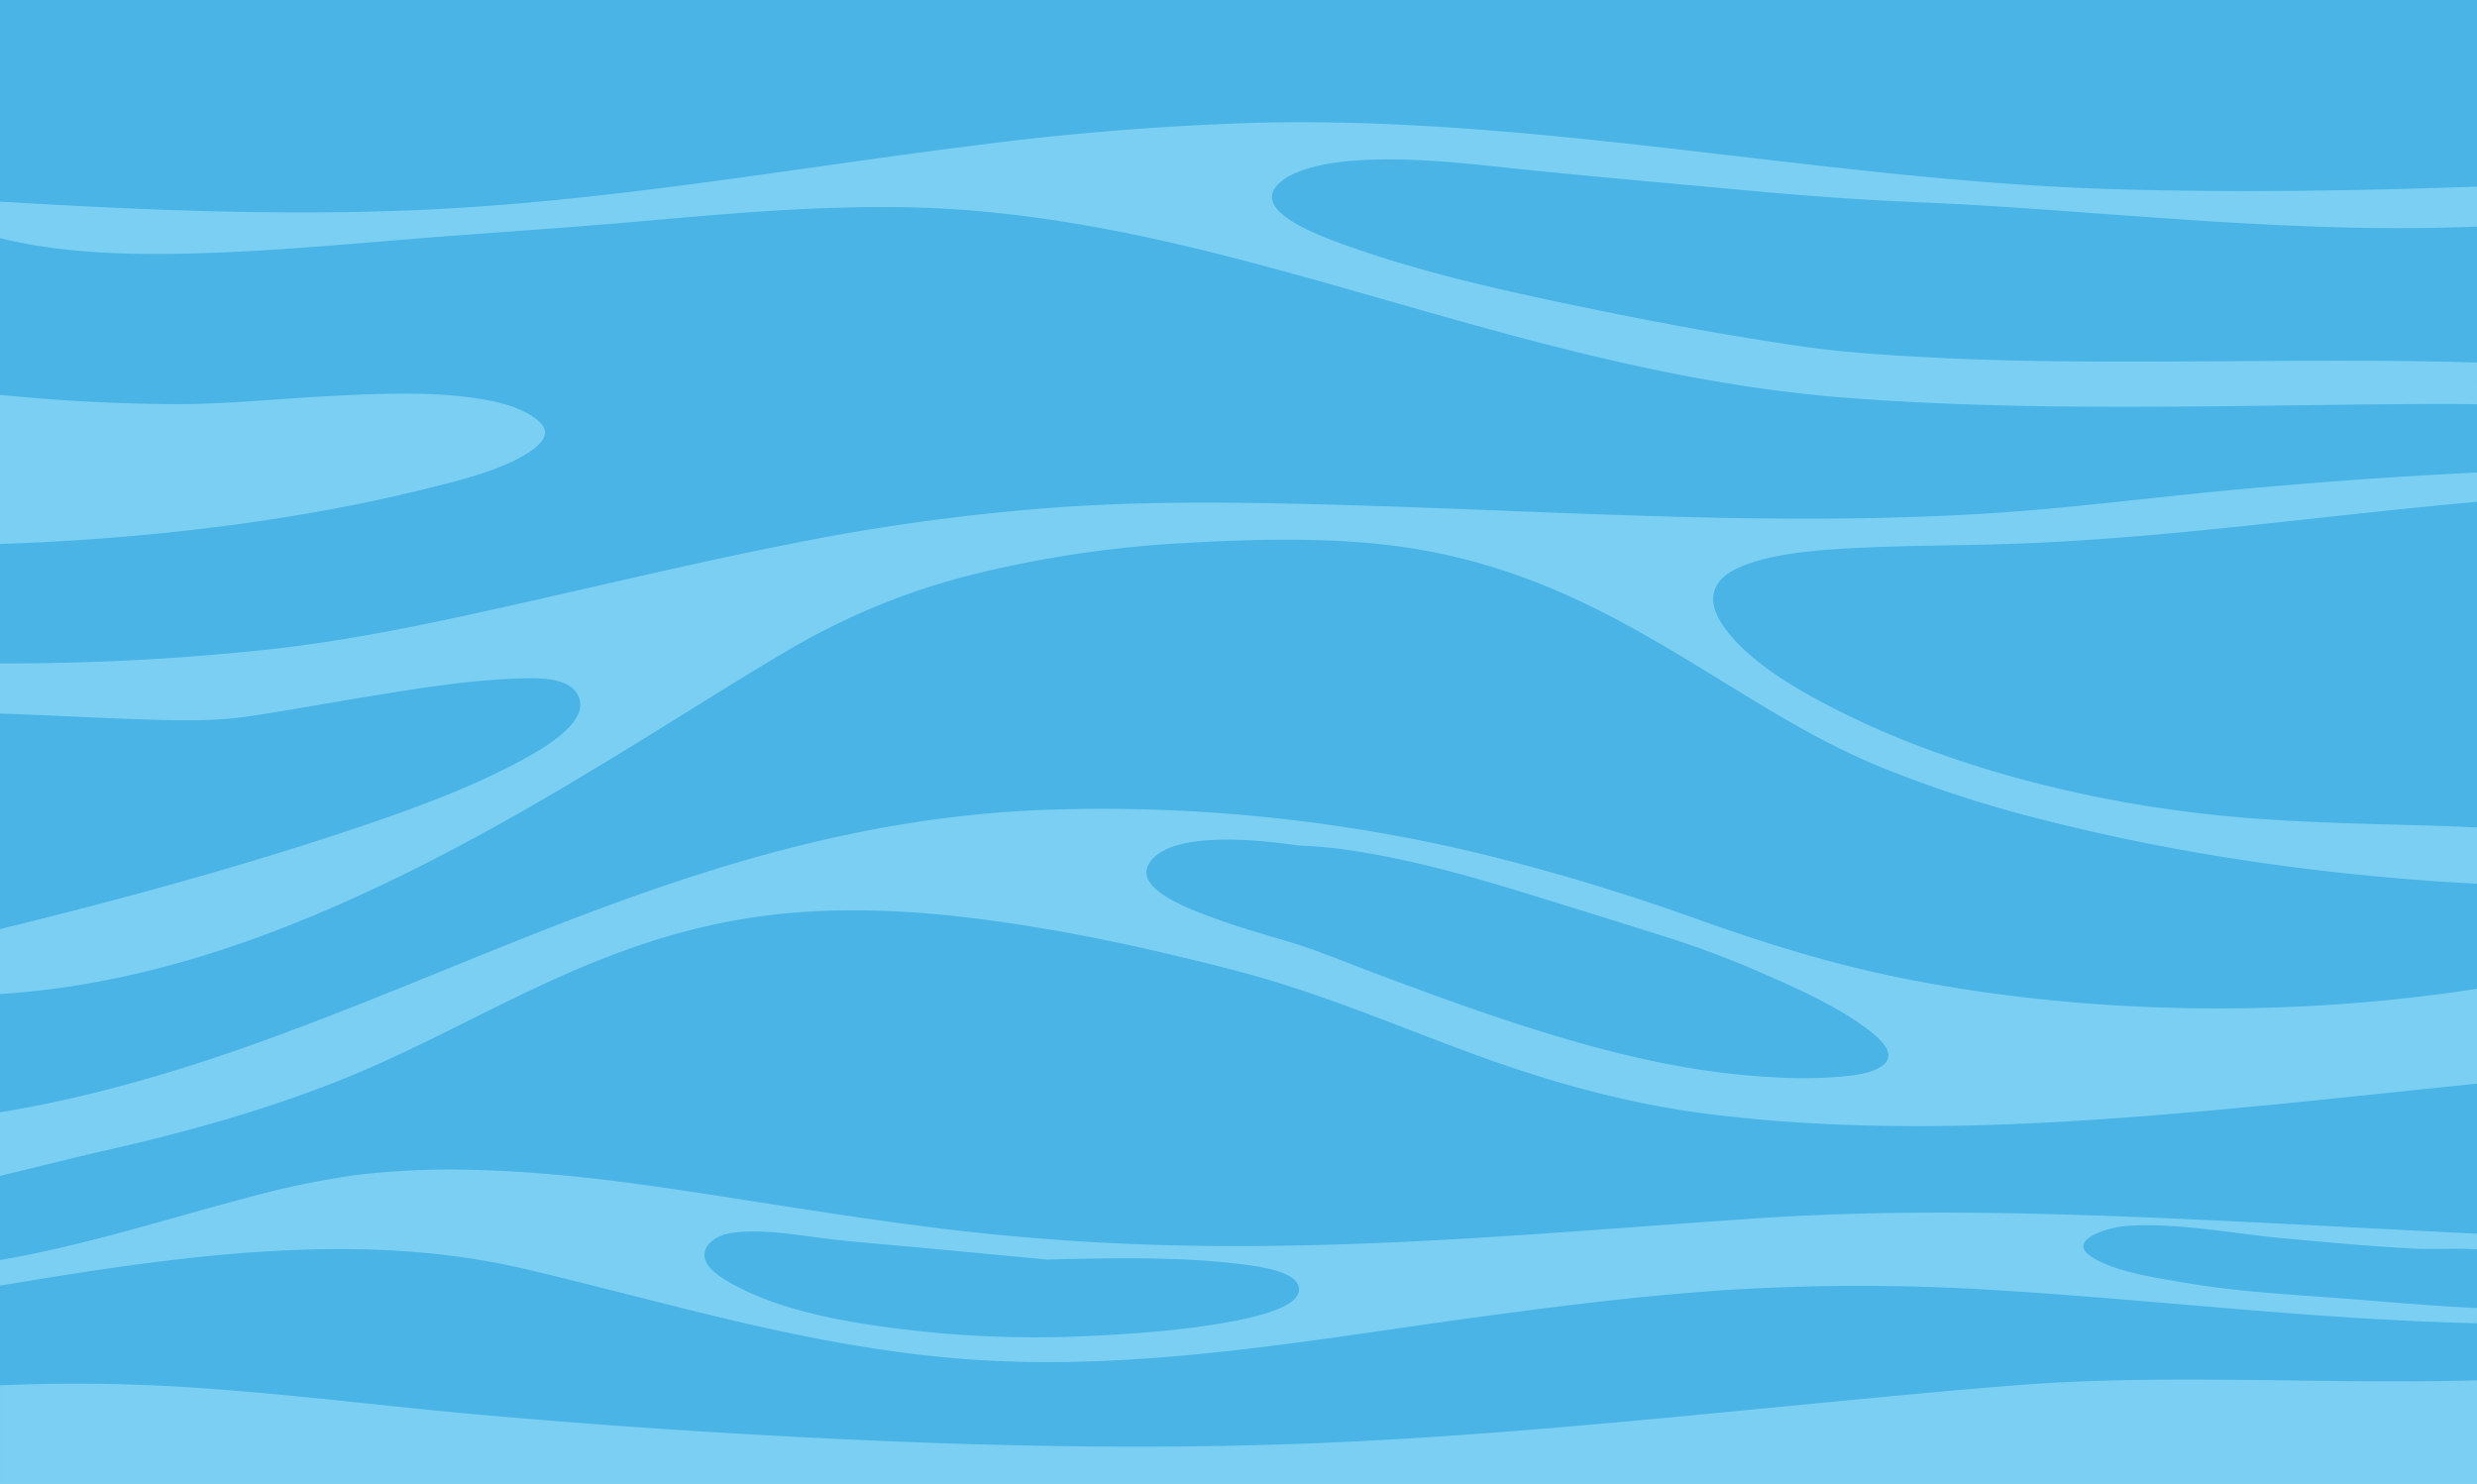 <svg xmlns="http://www.w3.org/2000/svg" width="711" height="426" viewBox="0 0 711 426">
  <g id="local_bg" transform="translate(-8.638 -1.139)">
    <g id="组_6067" data-name="组 6067">
      <rect id="矩形_372" data-name="矩形 372" width="711" height="426" transform="translate(8.638 1.139)" fill="#49b4e5"/>
      <g id="组_6066" data-name="组 6066">
        <path id="路径_6293" data-name="路径 6293" d="M632.122,104.925c-23.71.093-47.483.022-71.116-1.266-11.743-.641-23.543-1.406-35.025-3.066-20.339-2.939-40.423-6.656-60.2-10.716-22.979-4.713-46.325-9.829-67.412-17.138-8.6-2.981-29.523-10.013-23.579-17.857,3.577-4.72,13.461-6.872,21.328-7.531,16.108-1.349,33.075.685,48.914,2.346,18.925,1.984,37.963,3.608,56.951,5.378,13.037,1.216,26.1,2.377,39.228,3.2,12.676.8,25.4,1.167,38.083,1.965,46.581,2.935,93.453,7.921,140.346,5.955V54.709c-34.927,1.228-69.687,1.769-104.685.715-54.876-1.656-108.074-10.3-162.144-15.412-27.661-2.616-55.668-4.333-83.7-3.629a826.217,826.217,0,0,0-82.36,6.722C233.607,49.793,181,59.356,126.565,61.519c-39.422,1.568-78.713-.159-117.927-2.5V69.488c17.119,4.3,36.457,4.891,54.8,4.432,21.3-.531,42.38-2.479,63.474-4.184,22.06-1.78,44.158-3.142,66.186-5.107,24.5-2.186,49.264-4.349,74.1-4.008,48.532.668,93.5,13.6,136.551,25.894,43.408,12.393,87.6,25.289,135.88,28.916,54.738,4.112,109.9,1.977,164.873,1.7,5.064-.025,10.1-.013,15.132.064V105.214C690.518,104.327,661.217,104.808,632.122,104.925Z" fill="#acebff" opacity="0.5"/>
        <path id="路径_6294" data-name="路径 6294" d="M127.975,142.17c11.415-2.757,25.265-6.014,33.421-11.818,2.958-2.1,5.019-4.9,2.637-7.544-2.827-3.137-8.471-5.365-13.981-6.5-14.935-3.074-31.954-2.229-47.409-1.43-14.91.773-30,2.416-44.995,2.287-16.1-.138-32.647-1.009-48.511-2.623l-.5-.051v42.8q11.8-.357,23.509-1.155C64.751,153.931,97.462,149.538,127.975,142.17Z" fill="#acebff" opacity="0.5"/>
        <path id="路径_6295" data-name="路径 6295" d="M507.855,164.051c9.266-4.071,21.96-4.968,33.078-5.562,14.9-.795,29.88-.695,44.808-1.208,45.2-1.555,89.227-8.126,133.9-12.068v-8.422c-23.787,1.142-47.49,2.881-71.066,5.088-22.882,2.141-45.588,5.138-68.634,6.607-59.117,3.768-118.277-.268-177.362-2.111-29.308-.915-59.117-1.645-88.351.263a618,618,0,0,0-79.31,10.759c-24.936,4.915-49.314,10.757-73.876,16.284-24.162,5.436-48.525,10.876-73.956,13.747a695.952,695.952,0,0,1-78.445,4.156v14.4c.873.032,1.746.061,2.615.093,13.832.511,27.636,1.3,41.483,1.692,9.308.264,18.384.355,27.463-1,11.616-1.734,23.056-3.883,34.612-5.753,13.161-2.132,26.661-4.357,40.305-5,6.86-.325,15.681-.629,18.84,3.8,5.139,7.191-6.728,14.675-14.715,19.085-16.229,8.967-35.779,15.833-55.05,22.156-23.734,7.79-48.257,14.717-73.087,21.155q-11.18,2.9-22.466,5.654v18.639c36.464-2.278,69.917-13.471,98.925-26.384,32.81-14.609,61.81-32.012,90.188-49.564,12.355-7.644,24.583-15.372,37.259-22.83A199.65,199.65,0,0,1,287.353,166.2a325.339,325.339,0,0,1,61.958-9.2c21.035-1.188,43.843-1.716,64.457,1.541,37.814,5.975,65.143,23.433,91.574,39.616,13.366,8.183,26.837,16.449,42.613,22.987a352.33,352.33,0,0,0,48.208,15.627c37.574,9.511,77.992,15.411,118.566,17.8q2.449.143,4.909.268V238.676c-5.11-.232-10.231-.441-15.362-.58-17.918-.486-35.909-.847-53.678-2.4-41.267-3.608-82.308-14.42-114.28-30.535-13.543-6.825-27.375-15.276-33.718-25.4C499.069,174.122,499.1,167.9,507.855,164.051Z" fill="#acebff" opacity="0.5"/>
        <path id="路径_6296" data-name="路径 6296" d="M554.087,281.841c-20.618-4.161-39.182-10.061-57.838-16.671a624.648,624.648,0,0,0-60.428-18.409,463.364,463.364,0,0,0-129.586-13.037c-70.748,3.186-129.045,29.485-185.936,52.32-28.014,11.247-56.77,22.262-88.255,29.719q-11.535,2.732-23.406,4.693v18.253c10.38-2.454,20.642-5.11,31-7.452,22.727-5.14,44.805-11.426,65.153-19.411,38.475-15.1,69.829-38.4,115.206-46.549,23.063-4.14,47.158-3.27,70.465-.241,25.085,3.261,49.335,8.631,72.843,14.74,23.254,6.041,43.851,14.876,65.277,22.851,22.389,8.334,45.791,15.309,71.787,18.482,54.629,6.669,111.361,2.026,165.689-3.359,17.876-1.772,35.712-3.717,53.583-5.51V284.991C665.571,293.4,606.8,292.475,554.087,281.841Zm-4.7,24.88c-2.043,1.838-5.714,2.717-9.192,3.171a126.736,126.736,0,0,1-21.819.523c-20.3-.921-39.793-5.138-58.032-10.373-19.936-5.722-38.779-12.663-57.5-19.675-8.043-3.015-16.009-6.441-24.529-8.952-6.648-1.959-13.334-3.891-19.7-6.167-8.612-3.081-24.731-8.931-20.066-16.33,5.015-7.952,23.954-7.175,35.04-6.016,2.7.281,5.379.631,8.054,1.01a121.58,121.58,0,0,1,14.231,1.3c17.575,2.574,34.2,7.3,50.24,12.211,14.044,4.3,28.014,8.707,41.977,13.09a272.784,272.784,0,0,1,27.283,10.412c9.75,4.248,19.607,8.8,27.456,14.326C546.619,297.922,553.532,302.989,549.383,306.721Z" fill="#acebff" opacity="0.5"/>
        <path id="路径_6297" data-name="路径 6297" d="M619.735,353.04c15.122-.816,29.975,2.323,44.762,3.642,12.468,1.113,24.706,2.3,37.295,2.921,5.809.285,12-.2,17.846.226V355.3c-20.953-1-41.889-2.169-62.828-3.2-47.836-2.352-96.676-4.42-144.541-1.162-50.979,3.468-102.056,8.249-153.494,7.9a687.021,687.021,0,0,1-76.264-4.552c-22.536-2.678-44.621-6.249-66.843-9.707-22.978-3.575-46.422-6.96-70.238-7.558a227.694,227.694,0,0,0-34.492,1.431A247.078,247.078,0,0,0,79.5,345c-23.434,6.164-46.511,13.717-70.861,17.864v7.351Q12.322,369.61,16,369c46.349-7.586,96.6-14.518,143.132-3.608,40.736,9.553,80.713,22.16,124.549,25.765,50.074,4.118,99.653-5.127,148.02-11.741,24.427-3.34,49.023-6.429,73.96-8.026a620.808,620.808,0,0,1,79.289.351c44.946,2.849,89.45,8.277,134.685,9.276v-4.36c-12.871-.612-25.72-1.782-38.39-2.752-15.055-1.15-29.495-1.866-44.158-4.317-9.262-1.548-22.147-3.346-28.611-8.012C602.312,357.127,613.4,353.382,619.735,353.04ZM364.949,379.956c-13.348,2.779-27.724,3.9-41.751,4.614a312.95,312.95,0,0,1-47.186-.928c-18.564-1.864-38.832-4.886-53.742-12.142-4.732-2.3-10.7-5.515-11.362-9.412-.562-3.335,3.05-6.516,8.651-7.121,7.252-.783,14.911.248,21.979,1.217,10.255,1.409,20.688,2.154,31.085,3.118,12.27,1.141,24.533,2.325,36.807,3.456,2.5-.088,5-.163,7.495-.207,14.939-.264,30.294-.413,45.056,1.187,6.1.662,17.454,1.866,19.253,6.3C383.45,375.5,371.636,378.563,364.949,379.956Z" fill="#acebff" opacity="0.5"/>
        <path id="路径_6298" data-name="路径 6298" d="M644.639,397.219c-18.522-.1-37.132.068-55.53,1.473-19.055,1.456-38.04,3.3-57,5.12-50.5,4.86-101.059,10.1-152.193,11.877-52.6,1.828-105.7.132-158.087-2.9q-38.72-2.242-77.208-5.679c-24.385-2.177-48.565-5.256-73.031-7.08a513.723,513.723,0,0,0-62.948-1.2v28.307h711V397.4C694.692,398.1,669.6,397.351,644.639,397.219Z" fill="#acebff" opacity="0.5"/>
      </g>
    </g>
  </g>
</svg>
